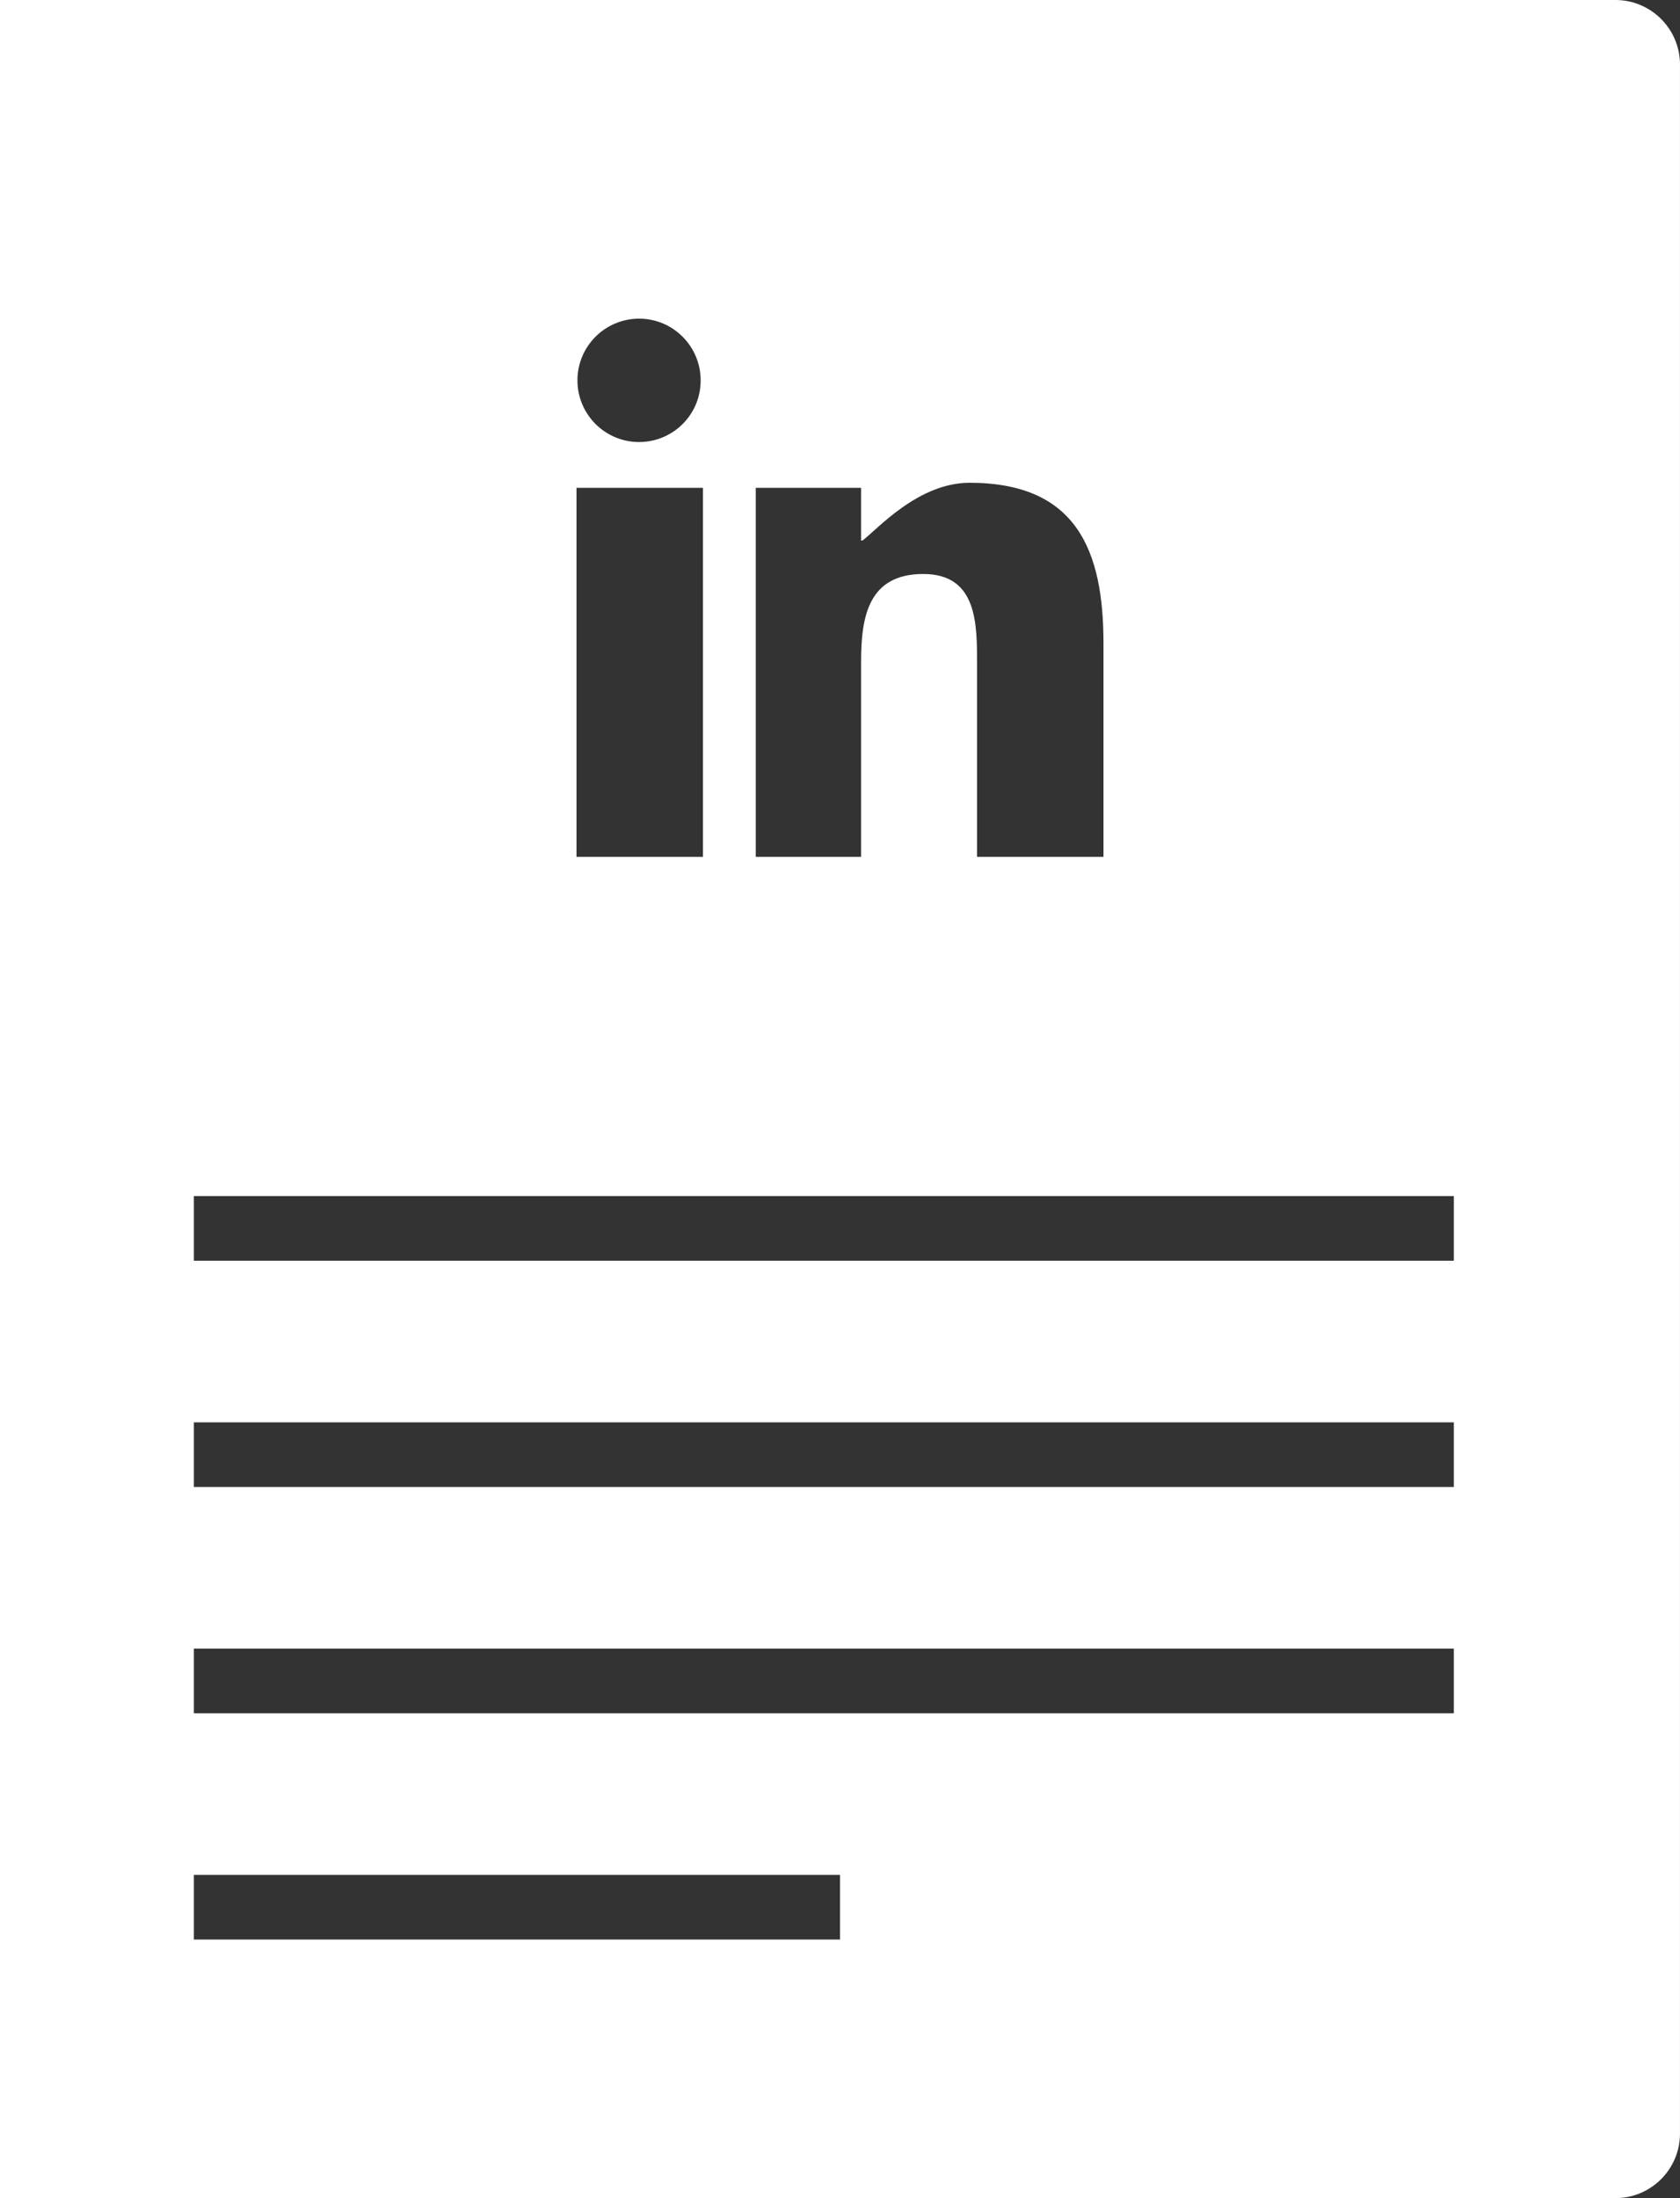 <?xml version="1.0" encoding="utf-8"?>
<!-- Generator: Adobe Illustrator 17.1.0, SVG Export Plug-In . SVG Version: 6.00 Build 0)  -->
<!DOCTYPE svg PUBLIC "-//W3C//DTD SVG 1.1//EN" "http://www.w3.org/Graphics/SVG/1.1/DTD/svg11.dtd">
<svg version="1.1" id="Layer_1" xmlns="http://www.w3.org/2000/svg" xmlns:xlink="http://www.w3.org/1999/xlink" x="0px" y="0px"
	 viewBox="0 0 85.367 111.633" enable-background="new 0 0 85.367 111.633" xml:space="preserve">
<rect x="0" y="0" width="85.367" height="111.633" fill="#333333" stroke="none"/>
<g>
	<path fill="#FFFFFF" d="M0,0v111.633h82.083c1.813,0,3.283-1.47,3.283-3.283V3.283C85.367,1.47,83.897,0,82.083,0H0z M42.683,98.5
		H9.85v-3.283h32.833V98.5z M73.875,87.008H9.85v-3.283h64.025V87.008z M73.875,75.517H9.85v-3.283h64.025V75.517z M73.875,64.025
		H9.85v-3.283h64.025V64.025z M35.719,43.517h-6.425V24.775h6.425V43.517z M32.475,22.449c-1.734,0-3.133-1.406-3.133-3.133
		s1.4-3.133,3.133-3.133c1.728,0,3.128,1.406,3.128,3.133C35.608,21.05,34.202,22.449,32.475,22.449z M56.072,43.517h-6.425v-9.758
		c0-2.015,0.041-4.609-2.729-4.609c-2.811,0-3.163,2.196-3.163,4.463v9.904h-5.353V24.775h5.353v2.677h0.07
		c0.72-0.533,2.811-2.934,5.441-2.934c5.465,0,6.806,3.473,6.806,8.159V43.517z"/>
</g>
</svg>
